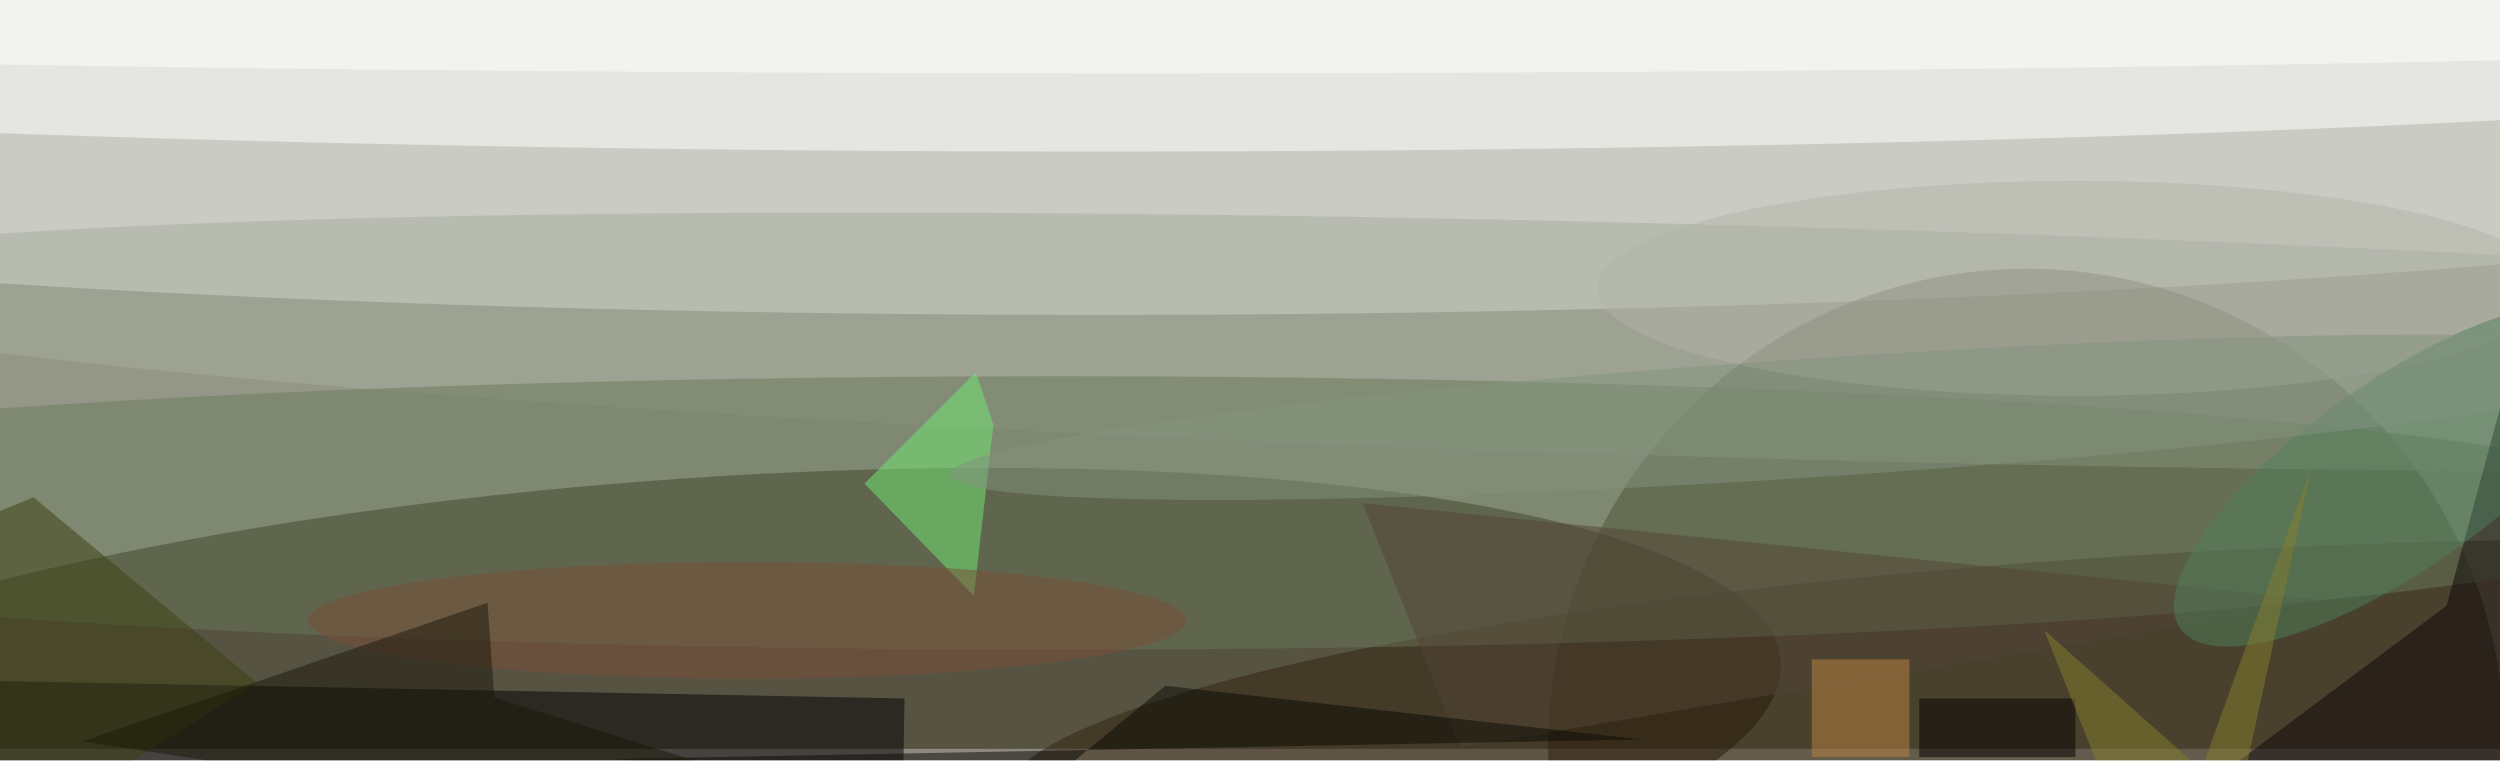 <svg xmlns="http://www.w3.org/2000/svg" viewBox="0 0 641 195"><filter id="b"><feGaussianBlur stdDeviation="12" /></filter><path fill="#949787" d="M0 0h641v192H0z"/><g filter="url(#b)" transform="translate(1.3 1.3) scale(2.504)" fill-opacity=".5"><ellipse fill="#fff" rx="1" ry="1" transform="matrix(.114 21.695 -217.798 1.14 123.3 10)"/><ellipse fill="#2e2f14" cx="207" cy="76" rx="49" ry="49"/><ellipse fill="#1a1100" rx="1" ry="1" transform="rotate(85.6 -7.3 74.4) scale(27.276 114.715)"/><ellipse fill="#fff" cx="112" rx="232" ry="15"/><ellipse fill="#a6af9e" rx="1" ry="1" transform="rotate(-178.4 89.4 16) scale(208.374 11.901)"/><ellipse fill="#33230e" rx="1" ry="1" transform="matrix(-132.385 6.012 -.925 -20.372 234.1 75.9)"/><path d="M91.9 83l-104-2 .2-12 104 2z"/><ellipse fill="#6b7b5b" cx="108" cy="52" rx="168" ry="14"/><ellipse fill="#b3b5a9" cx="212" cy="29" rx="49" ry="11"/><path fill="#0e060a" d="M264.6 91L271-16l-21 77.5L209.2 92z"/><path fill="#73ec74" d="M88 49l11.4-11.4 1.8 5.4-2 17.5z"/><path fill="#3c4112" d="M-10.3 92l36.1-22.6-22.9-19-17 7z"/><path fill="#534536" d="M139 51l10 25 89-15z"/><ellipse fill="#51805c" rx="1" ry="1" transform="matrix(5.518 7.831 -22.346 15.746 245.1 48.1)"/><ellipse fill="#fff" cx="116" rx="237" ry="7"/><path fill="#bd8542" d="M185 67h10v10h-10z"/><path fill="#0a0b04" d="M118.8 69.7l48.7 5.5-105.4 2 44 3z"/><path fill="#050000" d="M196 71h16v6h-16z"/><ellipse fill="#859580" rx="1" ry="1" transform="matrix(-89.288 5.907 -.401 -6.069 186 42.2)"/><ellipse fill="#7b4e38" cx="76" cy="63" rx="45" ry="6"/><path fill="#1a180a" d="M117.1 92l-67-21.1-.7-9.7L7.9 75.4z"/><path fill="#867e2c" d="M208.8 64l19.9 17.7 7.5-34.5L219.9 92z"/></g></svg>